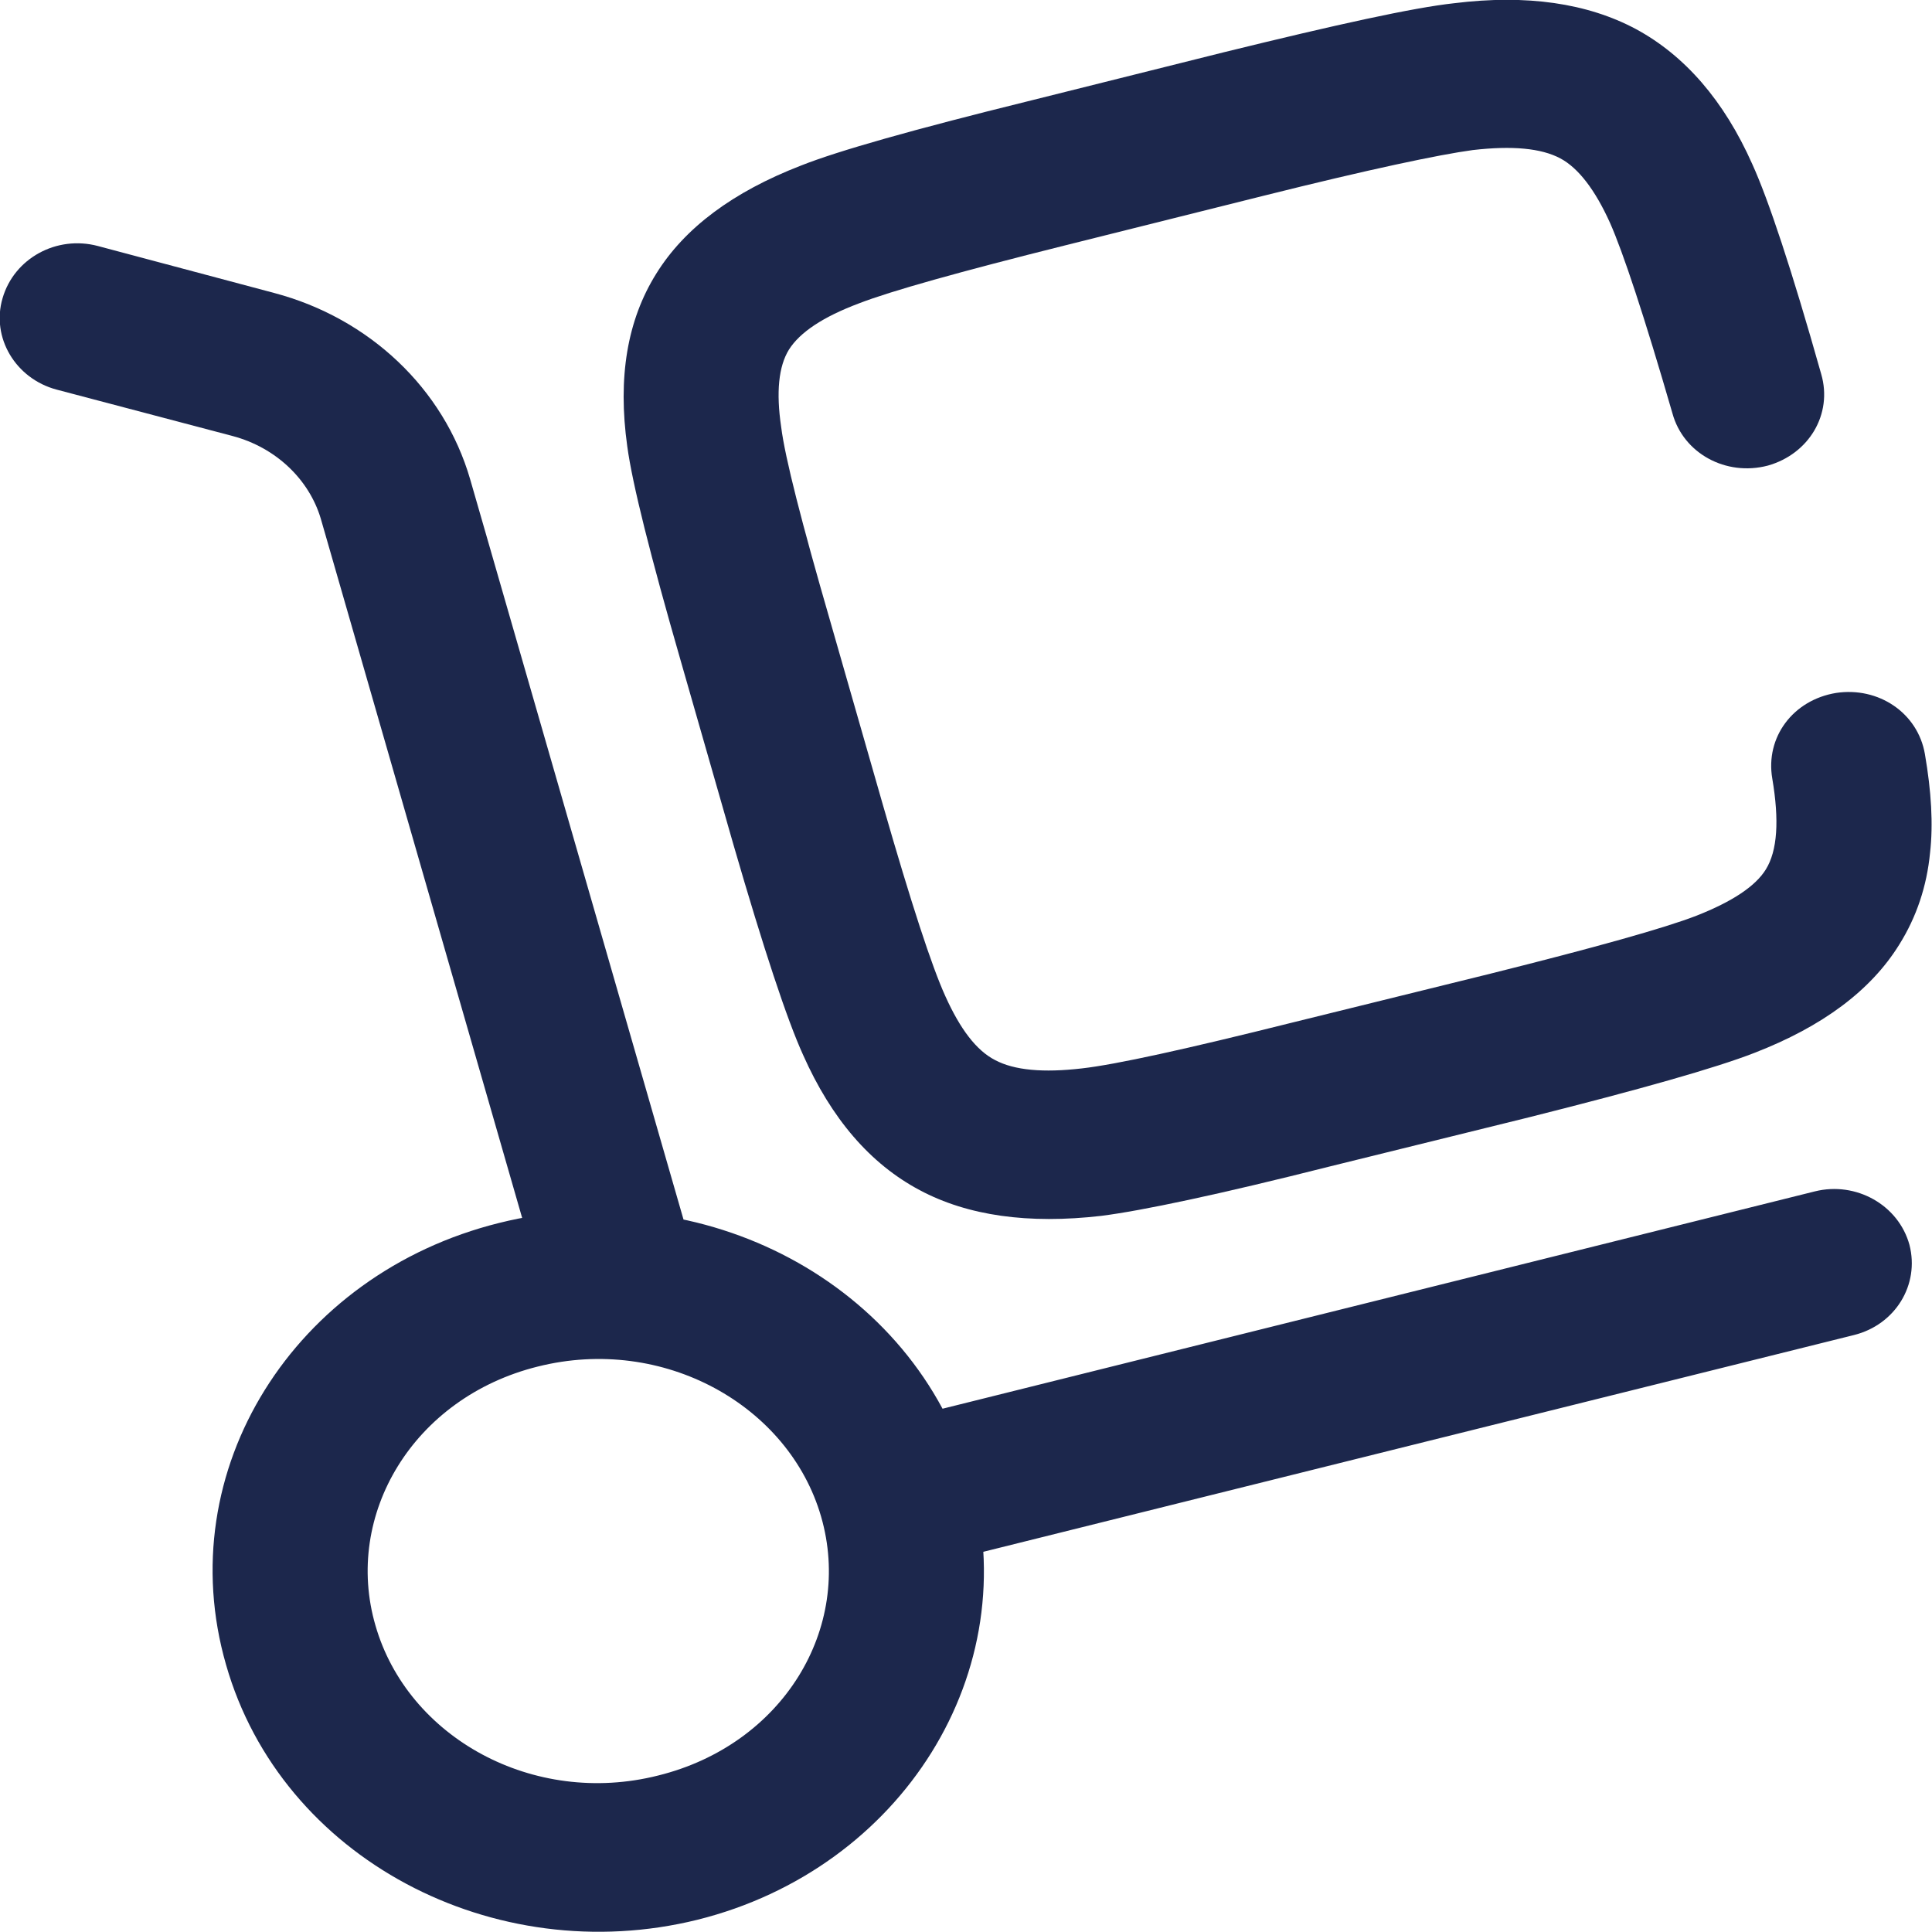<svg width="30" height="30" viewBox="0 0 30 30" fill="none" xmlns="http://www.w3.org/2000/svg" xmlns:xlink="http://www.w3.org/1999/xlink">
	<defs/>
	<path id="path" d="M8.43 20.03C8.61 20.64 9.27 21 9.91 20.83C10.55 20.66 10.93 20.03 10.75 19.41L8.43 20.03ZM6.14 7.74L7.3 7.44L6.14 7.74ZM3.93 5.66L3.61 6.77L3.93 5.66ZM1.52 3.82C0.88 3.65 0.22 4.01 0.04 4.63C-0.14 5.24 0.24 5.88 0.88 6.05L1.52 3.82ZM28.79 20.73C29.43 20.57 29.81 19.95 29.65 19.33C29.48 18.71 28.82 18.34 28.18 18.5L28.79 20.73ZM12.75 23.55C13.25 25.28 12.16 27.09 10.22 27.57L10.83 29.81C14 29.02 15.94 25.96 15.07 22.94L12.75 23.55ZM10.22 27.57C8.28 28.06 6.33 26.98 5.83 25.24L3.51 25.85C4.37 28.86 7.67 30.59 10.83 29.81L10.22 27.57ZM5.83 25.24C5.33 23.52 6.42 21.7 8.35 21.22L7.75 18.99C4.57 19.78 2.64 22.83 3.51 25.85L5.83 25.24ZM8.35 21.22C10.3 20.73 12.25 21.82 12.75 23.55L15.07 22.94C14.2 19.93 10.91 18.2 7.75 18.99L8.35 21.22ZM10.75 19.41L7.3 7.44L4.98 8.05L8.43 20.03L10.75 19.41ZM4.26 4.55L1.52 3.82L0.88 6.05L3.61 6.77L4.26 4.55ZM7.3 7.44C6.89 6.03 5.73 4.94 4.26 4.55L3.61 6.77C4.29 6.95 4.8 7.45 4.98 8.05L7.3 7.44ZM14.21 24.36L28.79 20.73L28.18 18.5L13.61 22.13L14.21 24.36Z" fill="#1C274C" fill-opacity="1" fill-rule="nonzero"/>
	<path id="path (Граница)" d="M25 3.46C25.2 3.91 25.53 4.9 25.97 6.42C26.14 7.04 26.8 7.4 27.45 7.23C28.09 7.05 28.46 6.43 28.28 5.81C27.82 4.18 27.46 3.1 27.21 2.55C26.77 1.56 26.16 0.86 25.4 0.45C24.65 0.05 23.71 -0.09 22.58 0.05C21.94 0.12 20.76 0.38 19.01 0.81L15.93 1.58C14.19 2.01 13.02 2.34 12.44 2.57C11.38 2.98 10.63 3.54 10.19 4.25C9.74 4.97 9.59 5.86 9.74 6.93C9.82 7.52 10.1 8.63 10.57 10.26L11.39 13.12C11.86 14.74 12.22 15.83 12.47 16.38C12.91 17.37 13.51 18.07 14.28 18.48C15.03 18.88 15.97 19.01 17.1 18.88C17.73 18.8 18.92 18.55 20.66 18.11L23.74 17.35C25.49 16.91 26.65 16.58 27.24 16.35C28.3 15.94 29.05 15.38 29.49 14.67C29.76 14.24 29.92 13.76 29.97 13.24C30.02 12.8 29.99 12.29 29.89 11.71C29.78 11.07 29.17 10.66 28.51 10.76C27.84 10.87 27.41 11.45 27.52 12.09C27.63 12.74 27.6 13.21 27.42 13.5C27.26 13.76 26.9 14 26.34 14.22C25.85 14.41 24.78 14.71 23.14 15.12L20.06 15.88C18.42 16.29 17.33 16.53 16.8 16.59C16.2 16.66 15.75 16.62 15.45 16.46C15.16 16.31 14.91 15.98 14.68 15.47C14.47 15.01 14.15 14.03 13.71 12.5L12.89 9.64C12.45 8.12 12.19 7.11 12.13 6.63C12.05 6.09 12.09 5.69 12.25 5.43C12.42 5.16 12.78 4.92 13.34 4.71C13.83 4.52 14.9 4.22 16.54 3.81L19.62 3.04C21.26 2.63 22.35 2.4 22.87 2.33C23.48 2.26 23.93 2.3 24.23 2.46C24.51 2.61 24.77 2.95 25 3.46Z" fill="#1C274C" fill-opacity="1" fill-rule="evenodd"/>
</svg>
